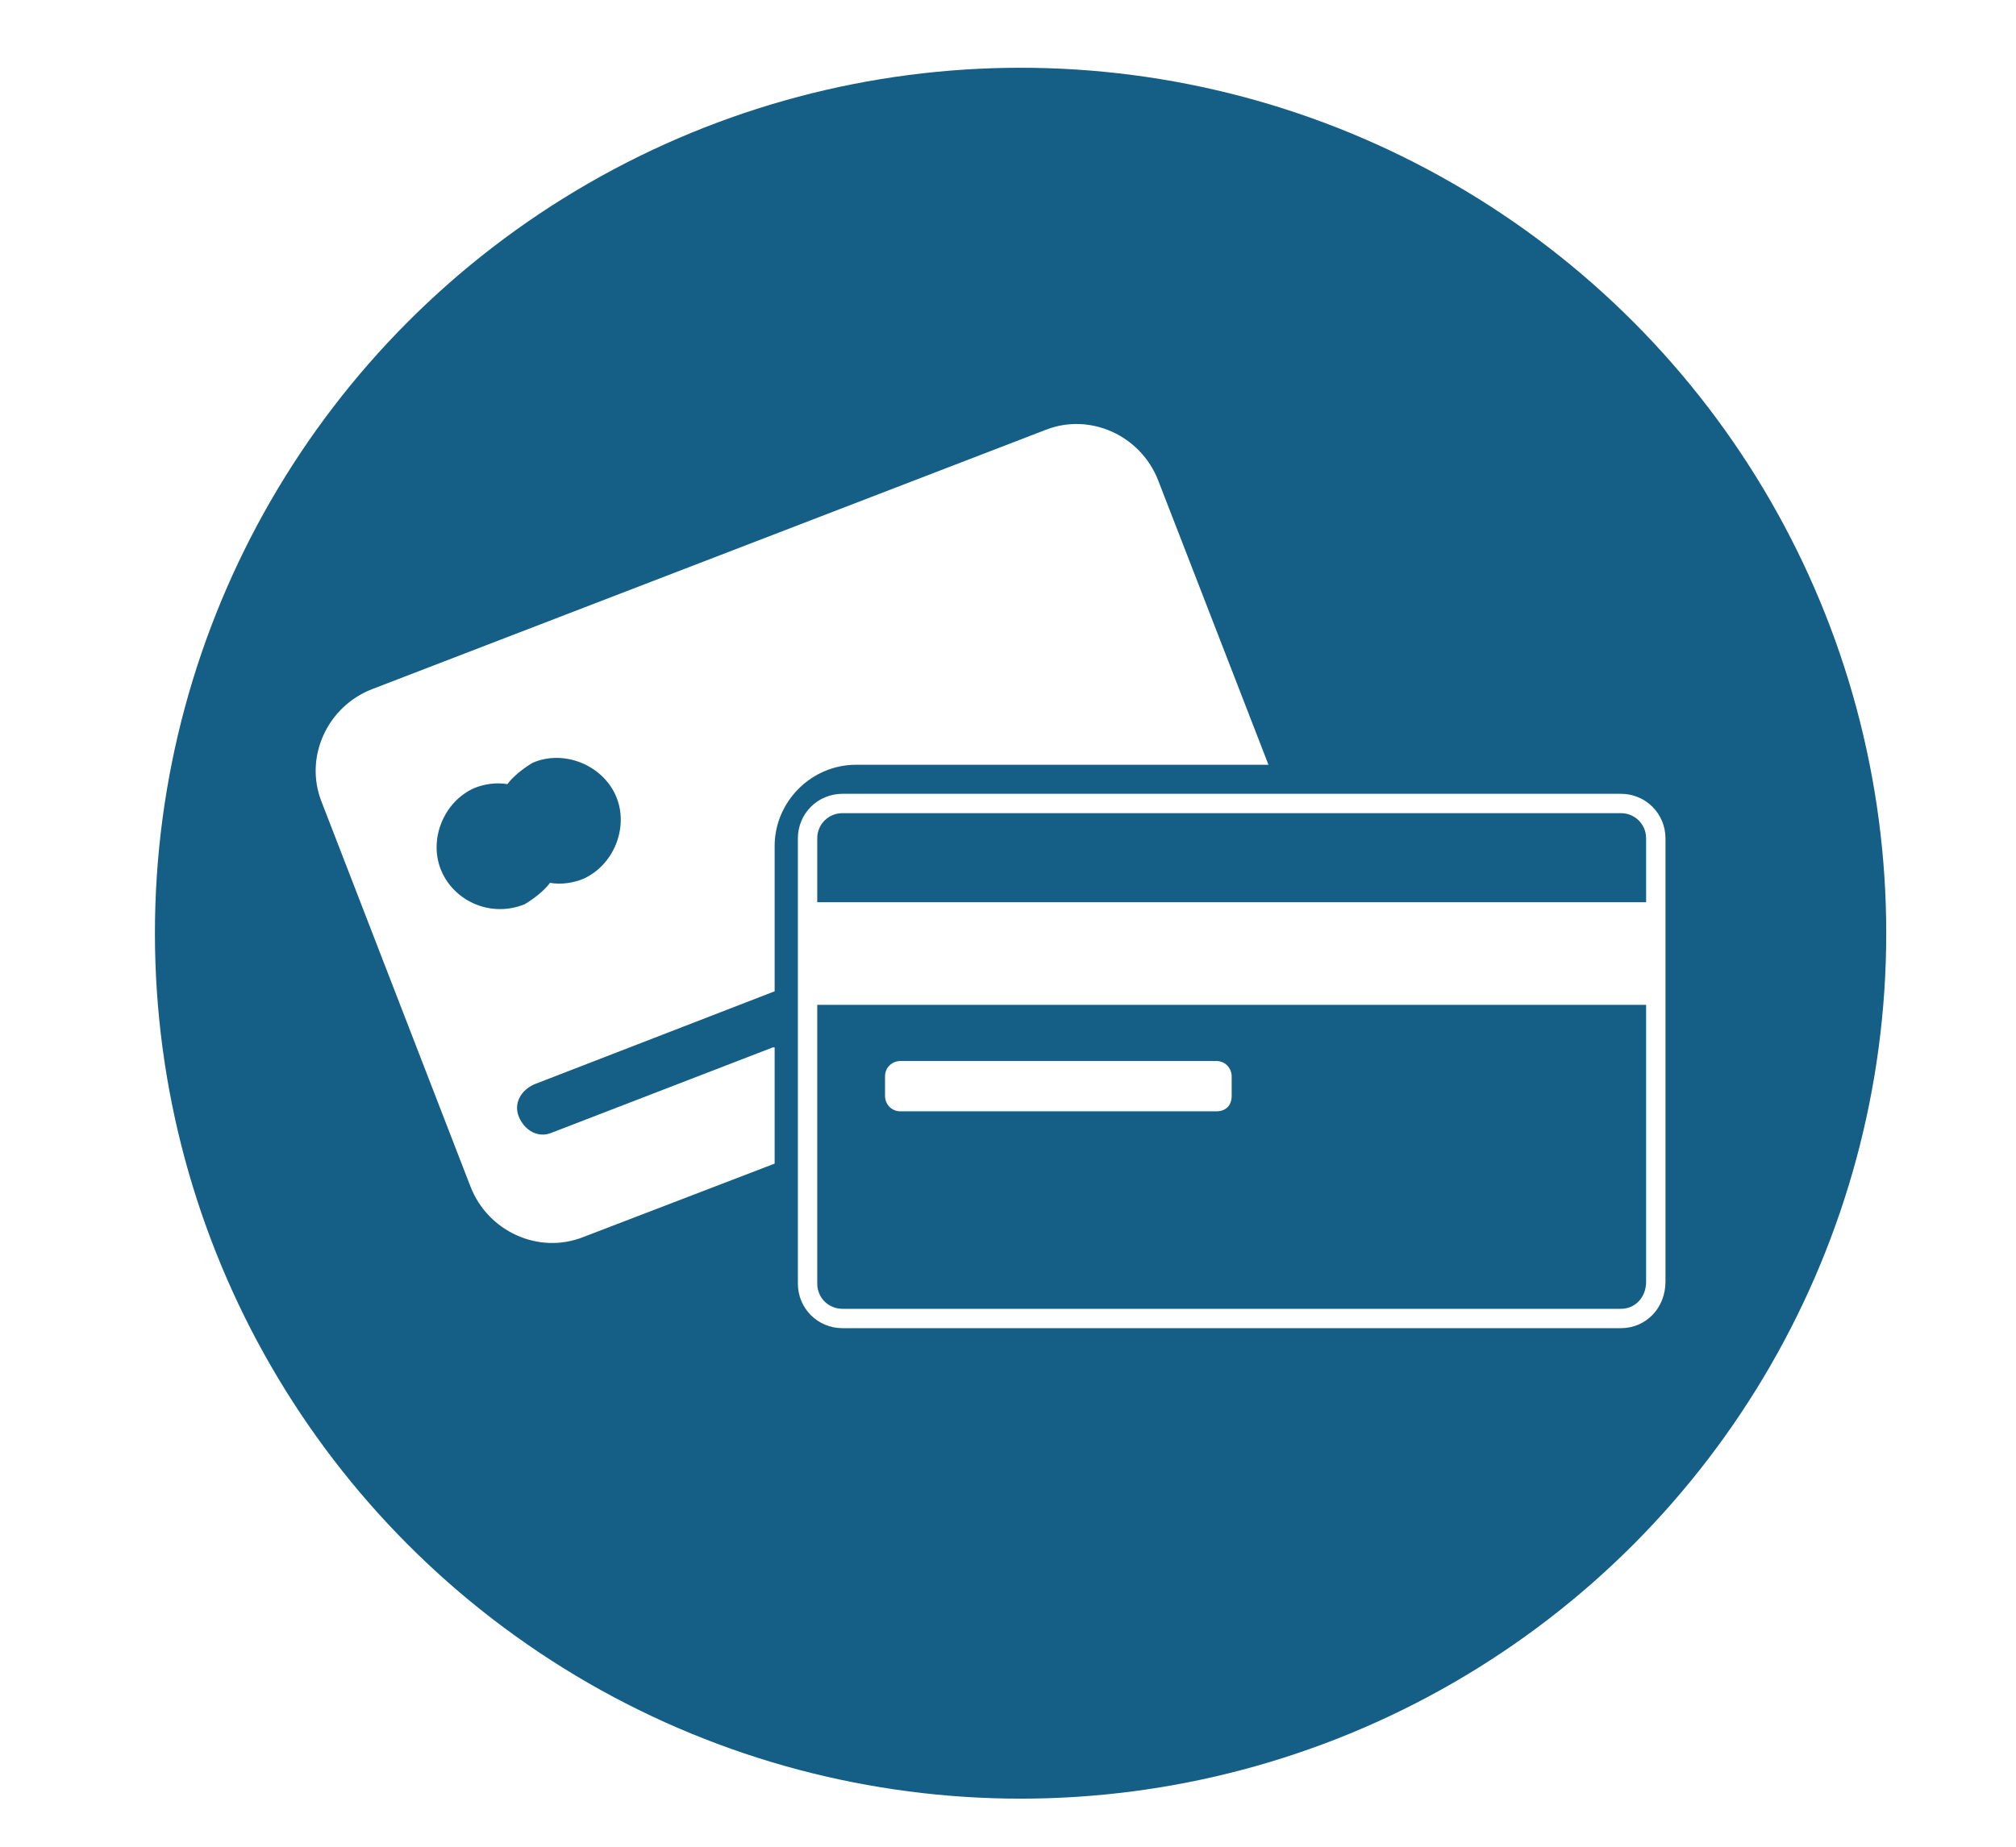 <?xml version="1.0" encoding="utf-8"?>
<!-- Generator: Adobe Illustrator 23.0.0, SVG Export Plug-In . SVG Version: 6.00 Build 0)  -->
<svg version="1.1" id="Capa_1" xmlns="http://www.w3.org/2000/svg" xmlns:xlink="http://www.w3.org/1999/xlink" x="0px" y="0px"
	 viewBox="0 0 104.1 95.4" style="enable-background:new 0 0 104.1 95.4;" xml:space="preserve">
<style type="text/css">
	.st0{fill:#155F86;}
	.st1{fill:#D4D4D5;}
	.st2{fill:#0E9FDB;}
	.st3{fill:#FFFFFF;}
	.st4{fill:#065F87;}
	.st5{fill:none;stroke:#FFFFFF;stroke-miterlimit:10;}
	.st6{fill:none;stroke:#155F86;stroke-width:3;stroke-miterlimit:10;}
	.st7{fill:none;stroke:#FFFFFF;stroke-width:2;stroke-miterlimit:10;}
	.st8{fill:none;stroke:#9D9D9C;stroke-width:4;stroke-miterlimit:10;}
	.st9{fill:none;stroke:#000000;stroke-width:4;stroke-miterlimit:10;}
	.st10{fill:#9D9D9C;}
	.st11{fill:url(#SVGID_1_);}
	.st12{fill:url(#SVGID_2_);}
	.st13{fill:url(#SVGID_3_);}
	.st14{fill:#010202;}
	.st15{fill:url(#SVGID_4_);}
	.st16{opacity:0.2;fill:#FFFFFF;}
	.st17{filter:url(#Adobe_OpacityMaskFilter);}
	.st18{filter:url(#Adobe_OpacityMaskFilter_1_);}
	.st19{fill:url(#SVGID_7_);}
	.st20{fill:url(#SVGID_8_);}
	.st21{fill:url(#SVGID_9_);}
	.st22{filter:url(#Adobe_OpacityMaskFilter_2_);}
	.st23{fill:url(#SVGID_11_);}
	.st24{fill:url(#SVGID_12_);}
	.st25{fill:url(#SVGID_13_);}
	.st26{filter:url(#Adobe_OpacityMaskFilter_3_);}
	.st27{clip-path:url(#SVGID_16_);fill:#FFFFFF;}
	.st28{clip-path:url(#SVGID_16_);fill:#1B6C98;}
	.st29{clip-path:url(#SVGID_16_);fill:#155F86;}
	.st30{fill:#176086;}
	.st31{clip-path:url(#SVGID_18_);fill:url(#SVGID_19_);}
	.st32{clip-path:url(#SVGID_18_);fill:url(#SVGID_20_);}
	.st33{clip-path:url(#SVGID_18_);fill:url(#SVGID_21_);}
	.st34{clip-path:url(#SVGID_18_);fill:url(#SVGID_22_);}
	.st35{fill:#EFEEEE;}
	.st36{clip-path:url(#SVGID_24_);fill:url(#SVGID_25_);}
	.st37{clip-path:url(#SVGID_24_);fill:url(#SVGID_26_);}
	.st38{clip-path:url(#SVGID_24_);fill:url(#SVGID_27_);}
	.st39{clip-path:url(#SVGID_24_);fill:url(#SVGID_28_);}
	.st40{fill:#0B5F87;}
	.st41{fill:#ECECEC;}
	.st42{fill:#106086;}
	.st43{fill-rule:evenodd;clip-rule:evenodd;fill:#FFFFFF;}
	.st44{fill:#FFFFFF;stroke:#FFFFFF;stroke-miterlimit:10;}
	.st45{fill:none;stroke:#155F86;stroke-width:5;stroke-miterlimit:10;}
	.st46{fill:none;stroke:#155F86;stroke-width:2;stroke-miterlimit:10;}
	.st47{fill:#D7D7D7;}
	.st48{fill:#5B9DD5;}
	.st49{fill:#195F86;}
	.st50{clip-path:url(#SVGID_30_);fill:#195F86;}
	.st51{clip-path:url(#SVGID_30_);fill-rule:evenodd;clip-rule:evenodd;fill:#195F86;}
	.st52{clip-path:url(#SVGID_30_);fill:#1B6187;}
</style>
<circle class="st0" cx="52.7" cy="48.2" r="44.7"/>
<g>
	<path class="st5" d="M83.7,68.1H43.5c-1,0-1.8-0.8-1.8-1.8V43.3c0-1,0.8-1.8,1.8-1.8h40.2c1,0,1.8,0.8,1.8,1.8v22.9
		C85.5,67.3,84.7,68.1,83.7,68.1z"/>
</g>
<path class="st3" d="M39.9,54.1l-11.4,4.4c-0.7,0.3-1.4-0.1-1.7-0.8s0.1-1.4,0.8-1.7l12.4-4.8v-7.5c0-2.3,1.9-4.2,4.2-4.2h21.3
	l-5.7-14.7c-0.9-2.3-3.5-3.5-5.8-2.6L19.2,35.6c-2.3,0.9-3.5,3.5-2.6,5.8l7.7,19.9c0.9,2.3,3.5,3.5,5.8,2.6l9.9-3.8V54.1z M22.8,45
	c-0.7-1.6,0.1-3.6,1.7-4.3c0.5-0.2,1.1-0.3,1.7-0.2c0.3-0.4,0.8-0.8,1.3-1.1c1.6-0.7,3.6,0.1,4.3,1.7c0.7,1.6-0.1,3.6-1.7,4.3
	c-0.5,0.2-1.1,0.3-1.7,0.2c-0.3,0.4-0.8,0.8-1.3,1.1C25.4,47.4,23.5,46.6,22.8,45z"/>
<rect x="41.7" y="46.6" class="st3" width="43.8" height="5.3"/>
<path class="st3" d="M62.8,57.4H46.5c-0.5,0-0.8-0.4-0.8-0.8v-1c0-0.5,0.4-0.8,0.8-0.8h16.3c0.5,0,0.8,0.4,0.8,0.8v1
	C63.6,57.1,63.3,57.4,62.8,57.4z"/>
</svg>
